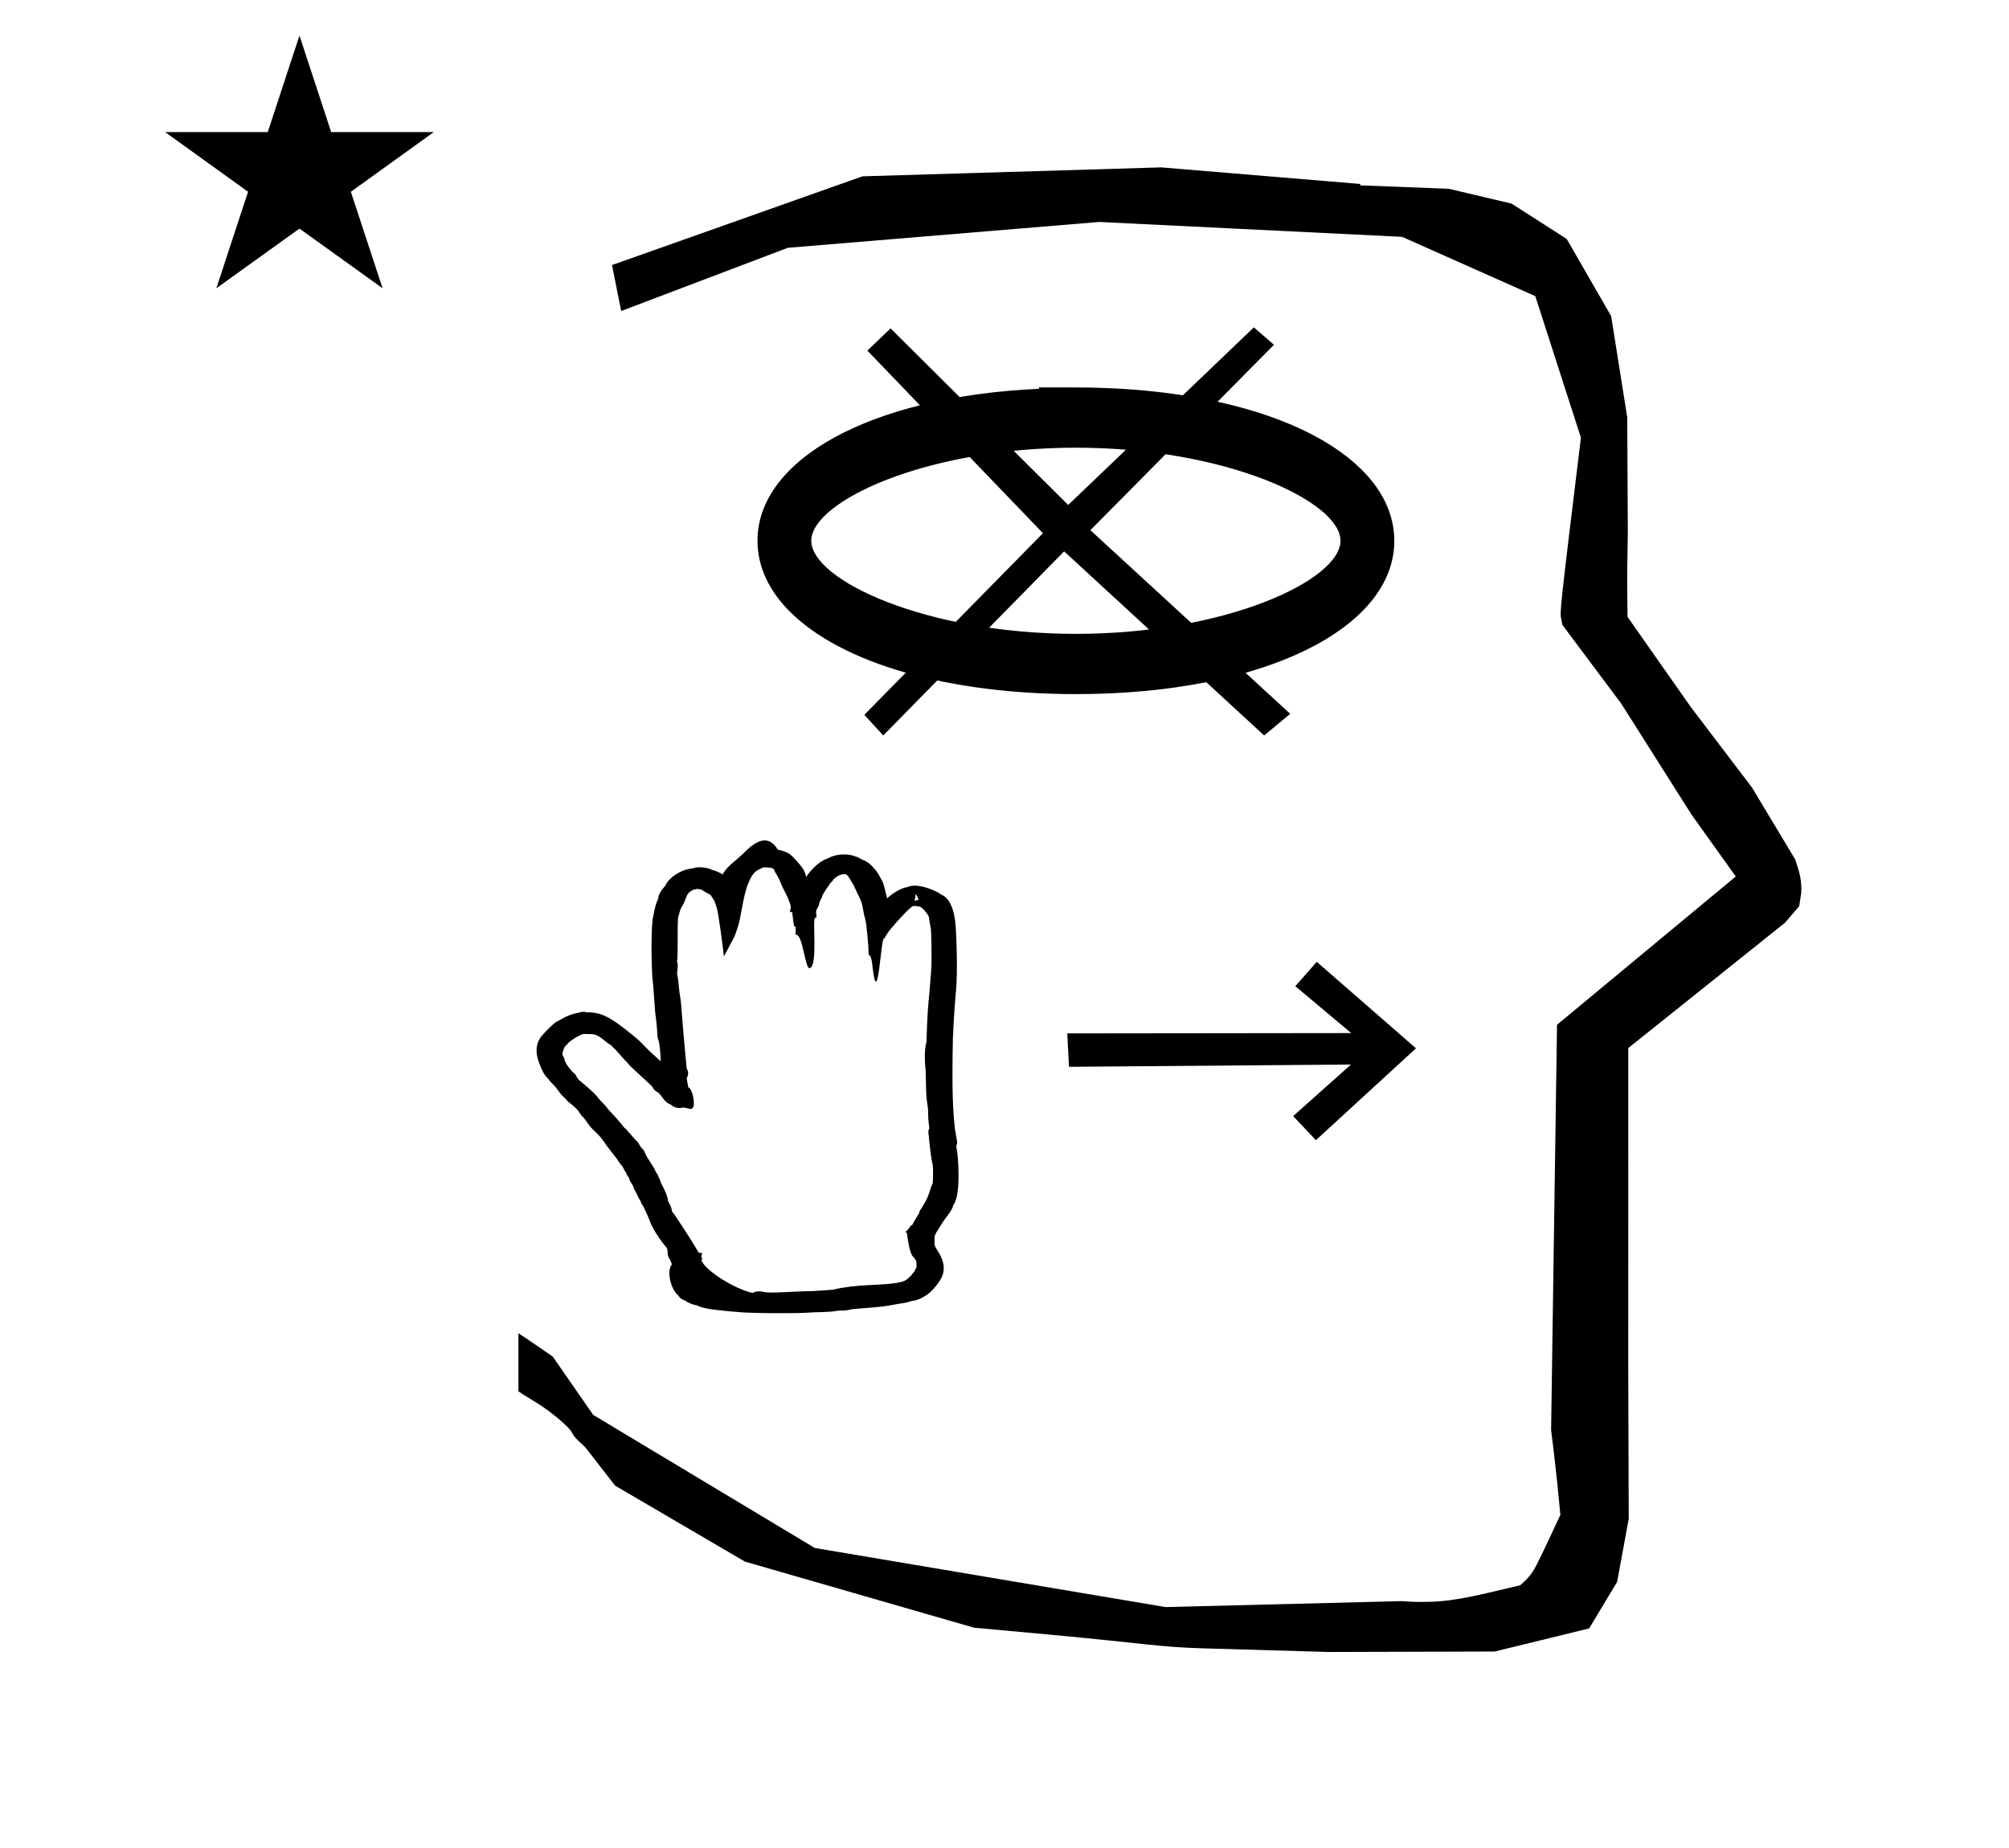 <?xml version="1.0" standalone="no"?>
<!DOCTYPE svg PUBLIC "-//W3C//DTD SVG 1.1//EN" "http://www.w3.org/Graphics/SVG/1.1/DTD/svg11.dtd" >
<svg xmlns="http://www.w3.org/2000/svg" xmlns:xlink="http://www.w3.org/1999/xlink" version="1.1" viewBox="-10 0 1087 1000">
  <g transform="matrix(1 0 0 -1 0 800)">
   <path fill="currentColor"
d="M679.308 613.423l-99.342 -100.328l108.108 -99.372l-14.074 -11.723l-108.23 99.629l-97.886 -99.629l-10.222 11.178l96.642 98.279l-95.004 98.826l12.558 12.012l96.096 -95.55l100.465 96.096zM572.131 557.729
c-81.341 0 -143.172 -29.151 -143.172 -50.371c0 -21.227 61.851 -50.372 143.172 -50.372c81.339 0 143.171 29.152 143.171 50.372c0 21.227 -61.85 50.371 -143.171 50.371zM744.416 507.357c0 -47.449 -70.826 -82.973 -172.285 -82.973
c-68.36 0 -126.417 16.292 -154.851 44.727c-10.687 10.687 -17.436 23.708 -17.436 38.246c0 43.665 60.242 78.022 152.29 82.25v0.723h19.996c68.359 0 126.416 -16.292 154.85 -44.727c10.687 -10.687 17.436 -23.708 17.436 -38.246z
M870.399 483.872c0 9.499 0.36 25.482 0.36 28.905l-0.319 61.375l-8.694 54.779l-24.058 41.761l-29.836 19.125l-33.94 8.025c-15.983 0.617 -31.967 1.234 -47.95 1.851v0.766l-107.704 8.962l-161.614 -4.844
l-135.511 -48.012l4.974 -24.871l90.151 34.203l168.52 13.991l163.858 -8.059l72.059 -32.085l24.686 -76.583c-11.297 -92.724 -11.539 -94.709 -10.622 -98.197c0.272 -1.037 0.408 -1.987 0.495 -2.922
c0.487 -0.642 1.134 -1.585 1.486 -2.057l30.446 -40.733l38.043 -60.067c7.977 -11.168 15.953 -22.335 23.93 -33.502l-96.711 -80.25l-3.2 -219.288c0.963 -7.562 2.785 -22.012 5.019 -45.877
c-0.129 -0.271 -9.651 -20.968 -12.835 -27.02c-1.806 -3.433 -3.363 -6.395 -8.944 -11.126c-28.727 -6.871 -37.675 -9.013 -53.795 -9.013c-3.384 0 -6.778 0.144 -10.173 0.446l-127.95 -3.221l-189.706 31.974
l-119.91 72.026c-7.291 10.515 -14.582 21.03 -21.873 31.545c-0.186 0.127 -14.954 10.348 -18.583 12.652v-31.463c5.417 -3.872 13.507 -7.363 24.44 -17.251c7.326 -6.625 2.096 -4.456 10.624 -11.926
c1.03 -0.902 1.03 -0.902 17.2 -21.807l70.265 -41.139l123.979 -35.77l40.836 -3.745c52.825 -4.908 59.066 -6.733 83.046 -7.428l68.08 -1.973l89.761 0.254l51.106 12.492l15.138 25.207l6.277 34.16l-0.27 82.948
l0.029 84.228l-0.006 87.519l84.784 67.802l7.686 8.967l1.115 7.195c0.449 7.612 -1.525 12.803 -3.312 18.179l-23.33 38.844l-33.024 43.448l-34.318 48.901c-0.202 16.13 -0.202 16.13 -0.202 17.695z
M378.813 110.271zM356.733 99.232c-4.051 3.525 -6.138 13.435 -3.15 16.544c-0.009 0.023 -0.788 1.896 -0.925 2.329c-2.233 3.158 -0.83 4.283 -1.927 6.646c-0.129 0.138 -7.014 8.096 -9.457 15.324
c-0.593 1.634 -2.772 6.196 -3.346 7.342c-1.2 1.43 -1.11 2.347 -1.516 2.934c-0.876 1.271 -1.466 2.626 -1.936 3.666c-1.192 2.645 -0.853 0.977 -1.615 3.302
c-0.839 2.562 -2.115 2.788 -2.403 5.113c-1.137 1.31 -1.642 2.628 -1.891 3.282c-1.604 1.852 -0.685 1.795 -2.107 3.457c-2.587 3.021 -1.045 1.763 -4.367 5.893c-6.284 7.81 -5.486 8.131 -9.304 11.79
c-1.493 1.432 -3.219 3.035 -4.39 4.757c-0.419 0.616 -2.24 3.195 -2.76 3.754c-1.183 0.94 -1.599 1.821 -2.208 2.709c-0.465 0.678 -0.934 1.29 -1.026 1.41
c-0.46 0.355 -1.31 1.486 -4.551 3.98c-1.57 1.208 -1.171 1.441 -2.565 2.66c-2.83 2.473 -3.509 4.552 -5.862 6.882c-0.899 0.892 -2.368 2.401 -2.646 3.027
c-2.316 2.062 -3.779 5.156 -5.321 9.445c-1.56 4.345 -2.069 9.841 2.108 14.479c5.076 5.639 7.58 7.384 9.033 7.867c1.302 0.798 5.562 3.409 10.257 4.08c1.58 0.678 3.304 0.64 4.621 0.325
c5.401 -0.153 9.863 -0.594 20.047 -8.578c13.854 -10.861 5.697 -5.188 19.473 -17.52c0.284 -0.255 0.252 -0.189 0.469 -0.416c-0.104 4.884 -0.468 8.333 -1.065 11.085
c-1.139 2.096 -0.161 2.613 -1.932 15.748c-0.081 0.607 -0.081 0.607 -1.021 13.979c-1.056 6.372 -1.262 29.479 -0.326 35.875c0.017 0.112 1.434 8.812 2.963 10.989
c0.202 3.881 3.661 6.689 4.225 7.91c1.734 3.762 8.132 8.271 14.408 8.753c2.743 1.228 8.293 0.517 10.742 -0.864c1.875 -0.326 4.206 -1.615 5.576 -2.372c1.329 2.57 3.756 5.004 6.193 6.951
c1.907 1.525 3.28 2.902 3.317 2.926c2.396 1.484 12.775 15.856 20.268 3.595c0.047 -0.077 0.525 -0.166 1.15 -0.327c5.001 -1.29 5.841 -2.208 9.821 -6.69
c3.297 -3.711 3.855 -5.411 4.389 -7.778c0.312 0.386 0.585 0.74 0.821 1.091c1.231 1.826 5.716 7.074 10.223 8.629c0.304 0.105 1.08 0.446 1.322 0.555c3.439 2.093 10.202 2.458 13.801 0.933
c1.074 -0.232 2.5 -0.803 3.982 -1.858c4.921 -1.191 9.427 -8.239 9.67 -9.229c1.979 -3.215 1.979 -3.215 4 -11.786c2.588 2.666 7.732 5.765 11.181 6.195c5.029 2.392 15.286 -1.91 18.124 -4.079
c5.809 -2.515 7.082 -11.146 7.565 -14.834c0.479 -3.645 1.53 -27.408 0.334 -37.728c-0.024 -0.25 -1.131 -12.818 -1.61 -24.993c-0.579 -27.951 -0.05 -39.456 1.17 -49.901
c0.437 -1.365 0.527 -3.517 0.913 -5.118c0.129 -0.537 0.521 -1.928 -0.234 -3.429c0.066 -0.739 0.253 -2.257 0.637 -4.508c0.046 -0.274 2.223 -21.935 -2.294 -27.62
c-0.503 -3.017 -4.544 -7.086 -6.582 -10.589c-0.335 -0.576 -0.8 -1.337 -1.321 -2.161c-2.23 -3.529 -2.23 -3.529 -2.217 -6.319c0.013 -2.669 -0.23 -2.711 1.808 -5.844
c3.154 -4.846 4.237 -9.701 1.962 -14.29c-1.544 -3.115 -5.041 -7.226 -7.562 -9.047c-0.635 -0.459 -4.951 -3.481 -8.499 -3.53c-3.694 -1.389 -5.888 -1.234 -9.724 -2.051
c-8.019 -1.707 -19.293 -1.872 -23.433 -2.583c-2.745 -0.911 -5.579 -0.412 -7.171 -0.728c-4.559 -0.904 -11.49 -0.609 -15.396 -0.977c-5.534 -0.52 -32.641 -0.444 -39.002 0.373
c-2.009 0.257 -5.815 0.373 -8.644 0.844c-1.799 0.056 -10.462 1.069 -12.845 2.699c-1.397 0.217 -3.979 0.815 -6.528 2.63c-3.271 1.02 -3.638 3.076 -3.895 2.992zM353.609 144.273
c0 -0.016 0.038 -0.03 0.04 -0.046zM456.153 311.779c0 -0.035 0.022 -0.07 0.022 -0.071c-0.006 0.021 -0.022 0.045 -0.022 0.071zM407.625 330.333l0.261 -0.029
c-0.067 0.011 -0.156 0.015 -0.261 0.029zM485.529 316.39l-0.665 -3.854l2.215 0.615zM361.662 315.393c0.022 0.034 0.023 0.061 0.026 0.066
c-0.001 -0.002 -0.011 -0.025 -0.026 -0.066zM365.229 201.021c0 0.094 -1.106 -1.201 -1.106 -1.201c-3.961 0.791 -3.961 0.791 -4.432 0.874c-2.396 -0.689 -5.082 -0.105 -6.62 1.469
c-3.8 1.37 -4.479 4.431 -6.966 6.62c-0.702 0.312 -2.371 1.224 -3.146 3.118l0.13 -0.151c-0.019 0.027 -0.062 0.078 -0.13 0.151c-2.784 2.994 -12.427 11.115 -13.404 12.975
c-1.718 1.469 -4.927 5.448 -6.603 7.161c-1.049 0.832 -1.727 1.69 -2.139 2.25c-1.218 0.589 -2.303 1.466 -3.647 2.557c-1.616 1.312 -3.563 2.894 -5.707 3.384
c-0.828 0.188 -4.944 0.3 -5.988 0.236l0.26 0.086s-0.091 -0.026 -0.26 -0.086c-1.982 -0.69 -5.099 -2.326 -7.921 -4.771c-0.735 -1.289 -2.176 -1.207 -3.079 -5.113
c-0.118 -0.513 -0.164 -1.048 -0.176 -1.419c2.173 -3.256 -0.117 -2.946 5.626 -9.379c2.324 -1.457 1.587 -2.734 3.497 -4.333c7.845 -6.562 9.47 -8.271 10.012 -9.407l-0.203 0.251
c0.054 -0.071 0.122 -0.155 0.203 -0.251c1.469 -1.733 4.597 -4.642 5.364 -6.018c8.073 -8.646 8.648 -9.948 8.759 -10.034c0.445 -0.351 2.011 -1.628 2.515 -2.68
c1.438 -1.231 3.419 -3.95 4.064 -4.446c1.695 -1.304 1.493 -2.347 2.858 -3.823c2.87 -3.107 0.689 -1.549 4.545 -7.462c1.739 -2.669 3.003 -4.606 3.185 -5.573l-0.134 0.201
s0.04 -0.066 0.134 -0.201c1.374 -1.999 1.404 -2.043 1.624 -3.093c1.078 -1.4 0.933 -2.665 1.471 -3.466c0.058 -0.086 3.604 -6.378 3.604 -9.29c0 -0.146 0.543 -0.722 0.743 -1.588
c0.949 -1.222 1.345 -3.353 1.47 -4.215c1.212 -1.321 2.666 -3.695 5 -7.223c3.001 -4.537 6.701 -10.346 9.43 -15.007l1.82 -0.221l-0.441 -2.17l0.71 -1.237l-0.729 -0.247
c1.606 -5.564 18.04 -15.792 27.792 -17.942c1.526 0.953 3.769 1.12 5.735 0.604c3.67 -0.965 16.556 0.31 26.28 0.398c0.99 0.01 9.358 0.599 11.523 0.78c12.132 3.016 25.349 2.243 33.372 3.542
c4.958 0.802 5.545 0.896 8.948 4.193c0.441 0.956 1.015 1.222 1.804 2.226c0.461 2.08 1.039 0.786 1.028 3.334c-0.009 2.235 -0.188 2.708 -2.061 4.764c-1.935 2.125 -3.176 12.545 -3.171 12.674
v0l-0.78 0.499c1.338 1.016 2.218 2.383 3.093 3.755l0.478 -0.189c0.411 1.065 3.769 6.483 3.81 6.548l-0.013 -0.08c0.004 0.023 0.013 0.051 0.013 0.08
c0.084 0.508 0.326 1.71 1.426 2.839c0.367 1.126 2.728 3.455 4.69 10.132c0.445 1.517 0.878 2.523 1.272 3.209l-0.051 -0.338c0.018 0.082 0.034 0.196 0.051 0.338
c0.215 1.895 0.263 8.696 0.051 9.628c-1.431 6.271 -2.185 16.317 -2.211 16.481c-0.165 0.745 -0.477 2.199 0.341 3.706c-1.229 8.834 -0.13 7.464 -1.144 13.595
c-0.549 3.318 -0.549 3.318 -0.871 18.106c0 -0.078 0.03 -0.176 0.03 -0.177c-0.01 0.053 -0.03 0.111 -0.03 0.177c-0.331 2.042 -0.975 10.37 0.492 15.245
c0.025 4.293 0.619 16.862 0.967 20.22c0.609 5.911 1.056 11.565 1.552 18.529c0.427 5.99 0.062 21.471 -0.254 22.812c-0.854 3.616 -0.757 5.519 -1.186 6.406
c-0.083 0.171 -2.057 3.455 -4.523 4.989c0.229 -0.064 0.559 -0.093 0.559 -0.093c-0.195 0.032 -0.381 0.063 -0.559 0.093c-3.667 0.61 -3.814 0.537 -4.587 -0.058
c-2.954 -2.272 -11.858 -12.099 -13.421 -14.788l-1.458 -2.51c-1.729 2.798 -3.338 -40.435 -6.297 -15.33c-0.147 1.252 -0.512 6.581 -2.146 6.6c0.093 4.843 -1.199 17.189 -1.742 19.101
c-1.997 7.026 -0.72 6.873 -3.556 12.746c-0.632 1.308 -1.282 2.35 -1.59 3.499c-0.495 0.607 -0.801 1.276 -0.932 1.92l0.072 -0.129s-0.025 0.046 -0.072 0.129
c-1.299 2.288 -2.896 4.964 -3.851 6.03c-1.361 1.048 -4.756 0.124 -7.323 -2.37c-0.178 -0.421 -0.572 -1.157 -1.517 -1.864l0.245 0.333s-0.09 -0.12 -0.245 -0.333
c-0.77 -1.056 -3.171 -4.402 -4.474 -6.861c-0.311 -1.781 -1.274 -2.305 -1.673 -4.193c-0.692 -3.263 -1.49 -2.447 -1.771 -4.739c-0.097 -0.79 0.878 -3.271 -0.473 -3.191
c-1.722 0.102 1.606 -26.199 -2.917 -27.226c-1.315 -0.299 1.194 0.519 0 0c-2.45 -1.065 -3.759 18.223 -7.328 18.023c0.072 0.239 -0.246 0.179 -0.442 0.211c0.22 1.676 0.22 1.676 0.039 4.345
l-0.763 0.08c-0.615 3.445 -0.991 7.612 -1.006 7.689l-1.215 -0.044l0.48 3.086c-1.843 6.327 -3.546 7.88 -5.18 11.993c-2.271 5.719 -3.308 5.848 -3.932 8.028
c-1.003 0.847 -1.173 0.989 -5.568 1.165l0.187 0.076s-0.052 -0.021 -0.187 -0.076c-4.101 -1.707 -5.765 -2.4 -8.273 -8.465c-3.206 -7.744 -3.816 -18.523 -5.941 -24.496l-1.626 -4.566
l-5.72 -10.725c-0.631 6.222 -3.112 24.333 -3.843 26.267c-0.132 0.348 -0.132 0.348 -1.142 3.441c-0.022 0.035 -1.759 2.979 -2.192 3.549c-3.441 1.882 -3.441 1.882 -4.357 2.54
c-0.38 0.272 -0.443 0.598 -3.118 0.748c-0.777 -0.262 -1.483 -0.369 -1.933 -0.43c-0.958 -0.532 -1.941 -1.168 -2.574 -1.809c0.022 0.035 0.054 0.094 0.054 0.095
c-0.018 -0.031 -0.035 -0.063 -0.054 -0.095c-0.253 -0.445 -0.538 -0.902 -0.853 -1.335c-1.693 -4.34 -1.693 -4.34 -2.513 -5.642c-0.956 -1.519 -1.144 -2.187 -2.296 -6.528l0.015 0.186
c-0.005 -0.061 -0.015 -0.122 -0.015 -0.186c-0.393 -5.337 0.054 -19.513 -0.506 -23.735c0.844 -1.994 -0.022 -5.18 -0.004 -6.378c0.488 -1.791 0.952 -6.856 1.332 -10.463
c0.013 -0.118 0.853 -3.875 1.303 -11.775c0.255 -4.472 2.521 -28.811 2.577 -29.099c1.344 -1.998 0.667 -4.056 -0.022 -5.394c0.063 -0.228 0.268 -1.226 0.896 -4.785
c2.342 -0.872 3.513 -8.279 2.799 -10.573zM299.921 219.78c0.142 -0.158 0.243 -0.269 0.298 -0.324zM346.104 208.782c-0.046 0.039 -0.088 0.075 -0.127 0.104zM361.511 216.335v0v0zM756.14 232.703l-53.674 46.806
l-11.606 -13.192l30.245 -25.361l-153.658 -0.179l0.951 -18.079l152.571 1.232l-31.281 -27.906l12.312 -13.023zM79.355 728.521h55.515l17.161 52.226l17.16 -52.226h55.516l-44.867 -32.296l17.161 -52.225l-44.97 32.296
l-44.971 -32.296l17.161 52.225z" />
  </g>

</svg>
